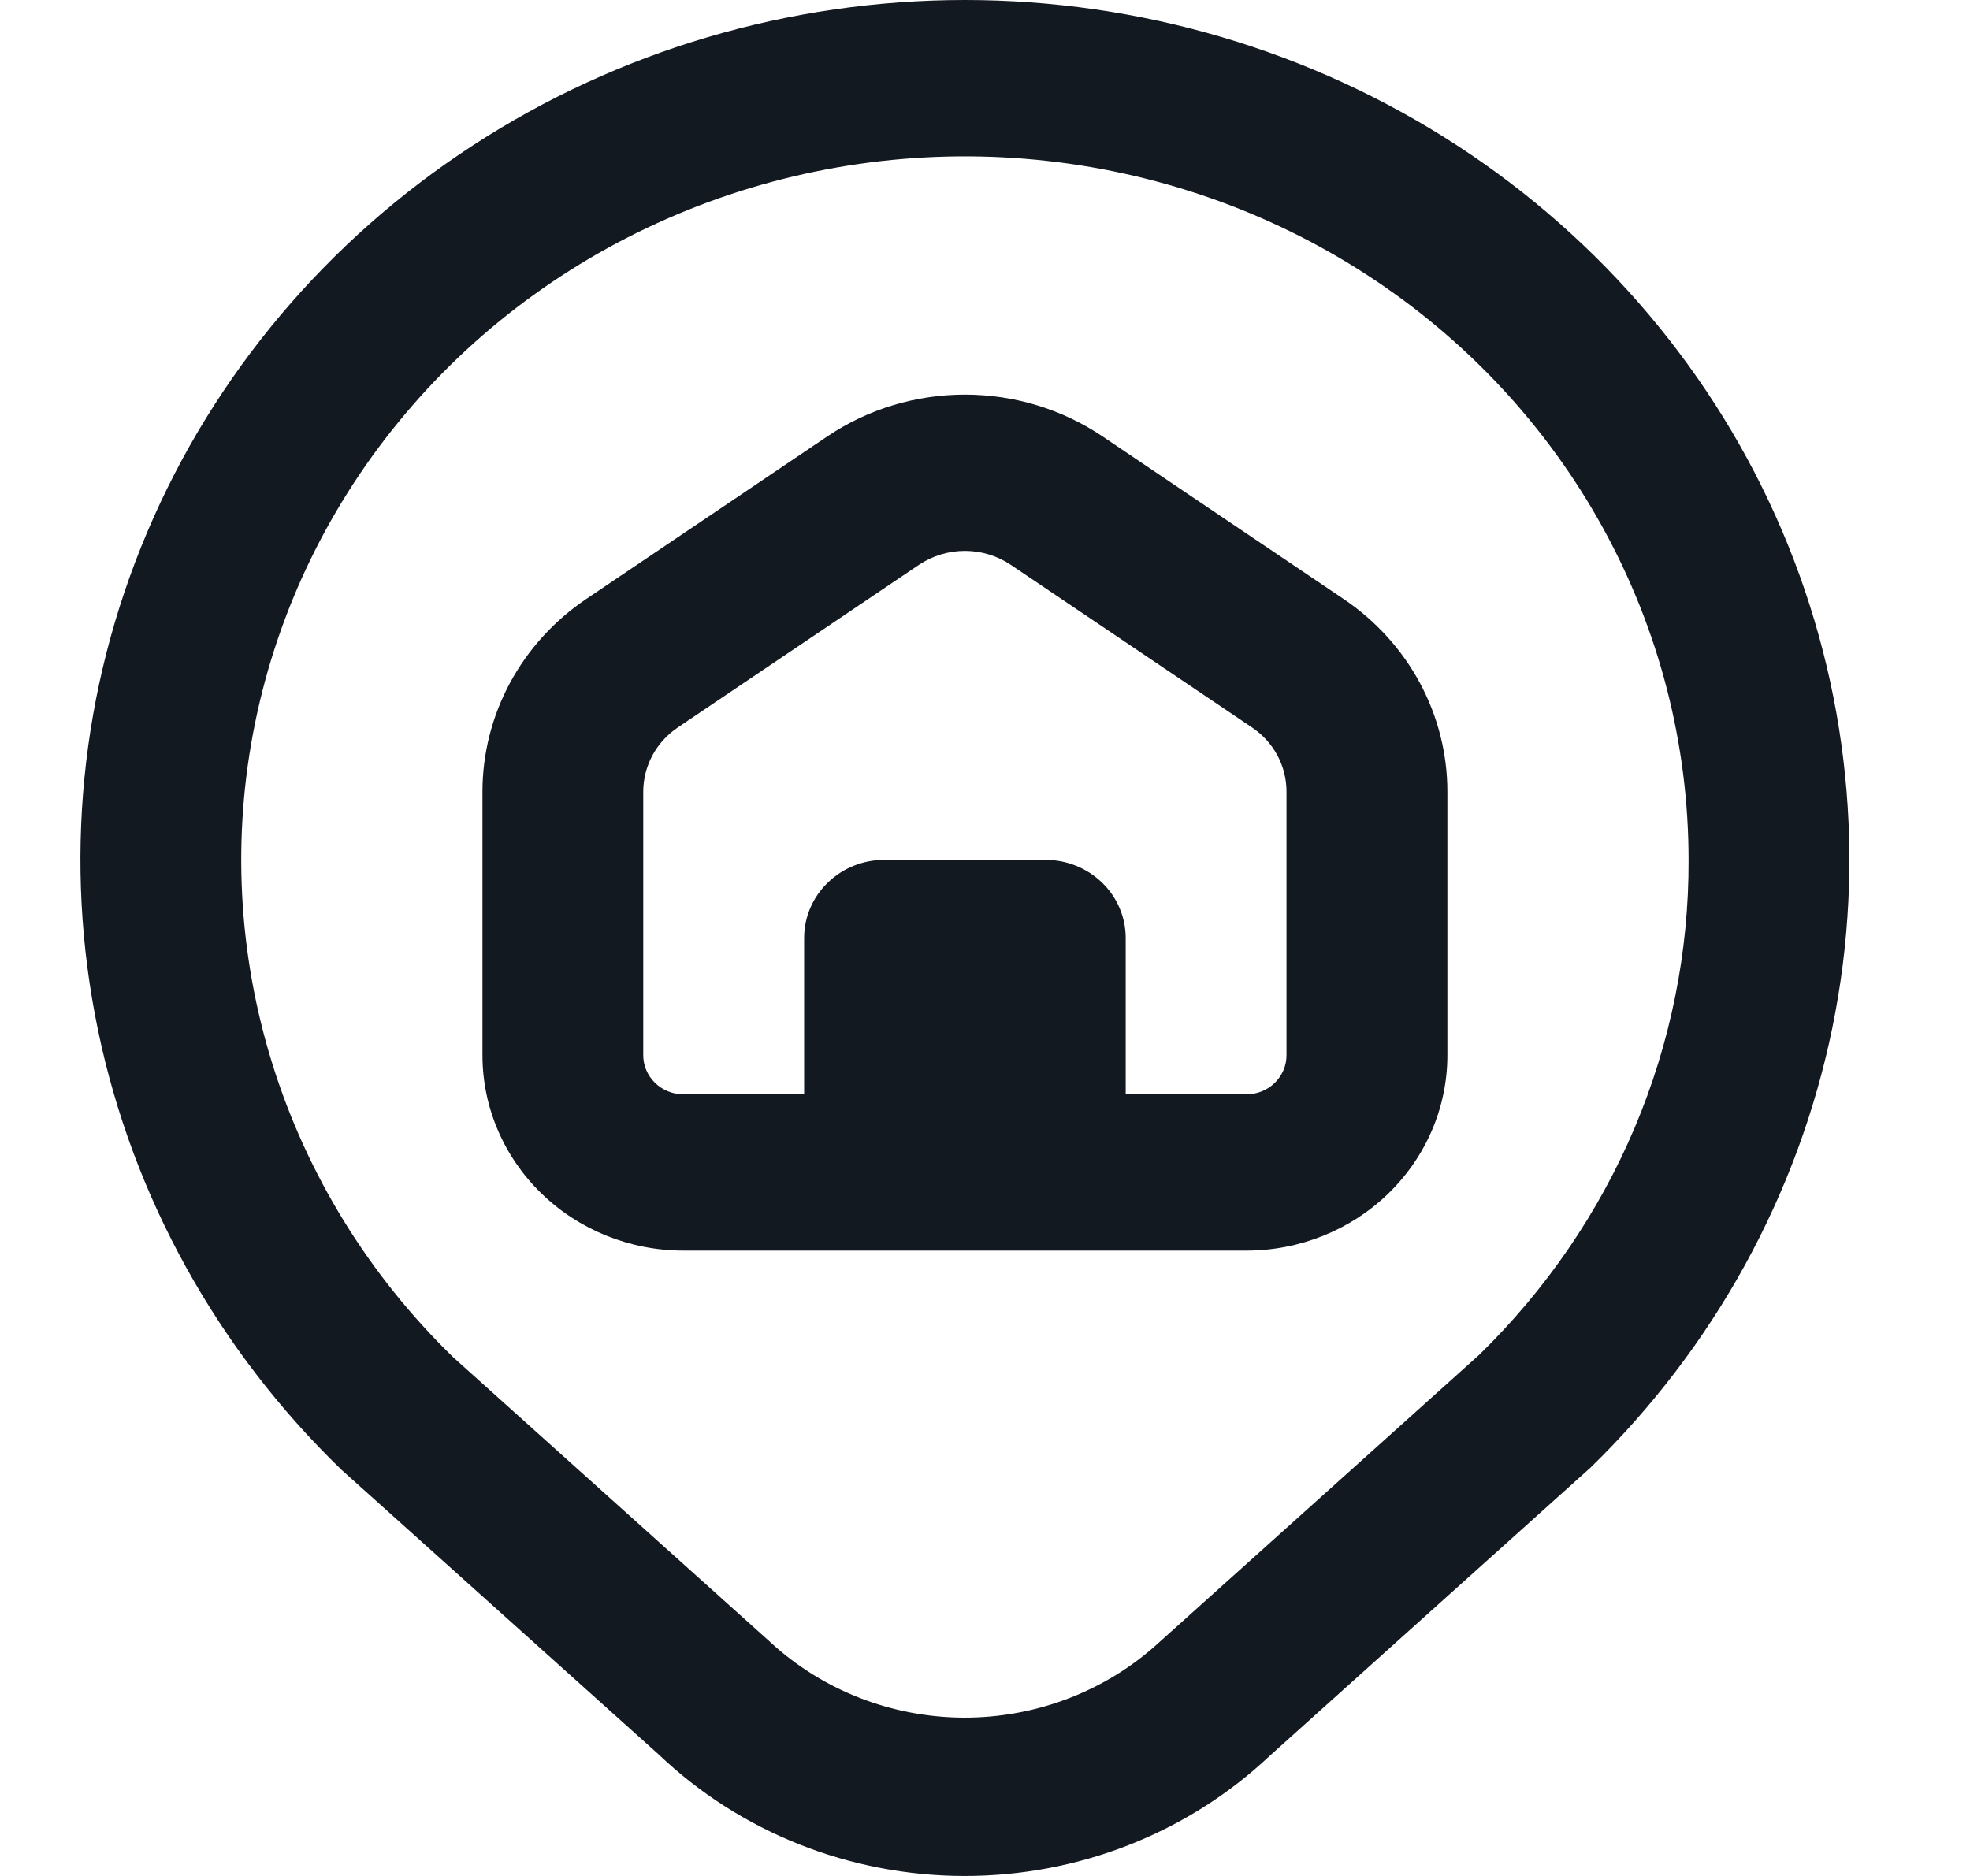 <svg width="21" height="20" viewBox="0 0 21 20" fill="none" xmlns="http://www.w3.org/2000/svg">
<path d="M10.286 0C8.418 4.11494e-05 6.593 0.539 5.041 1.55C3.489 2.56 2.28 3.995 1.569 5.674C0.857 7.353 0.674 9.199 1.044 10.979C1.413 12.759 2.318 14.392 3.643 15.672L7.023 18.706C7.891 19.533 9.058 19.997 10.273 20C11.489 20.003 12.658 19.545 13.531 18.723L16.953 15.648C18.271 14.366 19.169 12.733 19.533 10.955C19.897 9.177 19.71 7.334 18.997 5.659C18.283 3.984 17.074 2.552 15.524 1.545C13.973 0.538 12.151 5.75492e-05 10.286 0V0ZM15.765 14.447L12.35 17.515C11.788 18.029 11.045 18.314 10.274 18.312C9.502 18.309 8.761 18.018 8.204 17.5L4.831 14.47C3.934 13.598 3.272 12.524 2.904 11.344C2.536 10.164 2.472 8.913 2.72 7.704C2.967 6.494 3.518 5.362 4.323 4.409C5.127 3.455 6.162 2.71 7.334 2.238C8.506 1.766 9.78 1.582 11.042 1.703C12.305 1.824 13.517 2.245 14.572 2.931C15.627 3.616 16.491 4.543 17.089 5.631C17.687 6.719 18 7.933 18 9.167C18.004 10.147 17.808 11.118 17.425 12.024C17.041 12.93 16.477 13.754 15.765 14.447ZM14.323 6.386L11.752 4.652C11.321 4.362 10.81 4.207 10.286 4.207C9.762 4.207 9.251 4.362 8.82 4.652L6.249 6.386C5.908 6.616 5.629 6.923 5.436 7.281C5.244 7.638 5.143 8.036 5.143 8.44V11.25C5.143 11.803 5.369 12.332 5.771 12.723C6.173 13.114 6.718 13.333 7.286 13.333H13.286C13.854 13.333 14.399 13.114 14.801 12.723C15.203 12.332 15.429 11.803 15.429 11.25V8.44C15.429 8.036 15.328 7.638 15.136 7.281C14.943 6.923 14.664 6.616 14.323 6.386ZM13.714 11.25C13.714 11.361 13.669 11.466 13.589 11.545C13.509 11.623 13.4 11.667 13.286 11.667H12V10C12 9.779 11.91 9.567 11.749 9.411C11.588 9.254 11.37 9.167 11.143 9.167H9.429C9.201 9.167 8.983 9.254 8.823 9.411C8.662 9.567 8.572 9.779 8.572 10V11.667H7.286C7.172 11.667 7.063 11.623 6.983 11.545C6.902 11.466 6.857 11.361 6.857 11.25V8.44C6.857 8.305 6.891 8.173 6.955 8.053C7.019 7.934 7.112 7.832 7.226 7.755L9.797 6.021C9.941 5.925 10.111 5.873 10.286 5.873C10.46 5.873 10.631 5.925 10.774 6.021L13.346 7.755C13.46 7.832 13.553 7.934 13.617 8.053C13.681 8.173 13.714 8.305 13.714 8.44V11.25Z" fill="#131921"/>
</svg>
